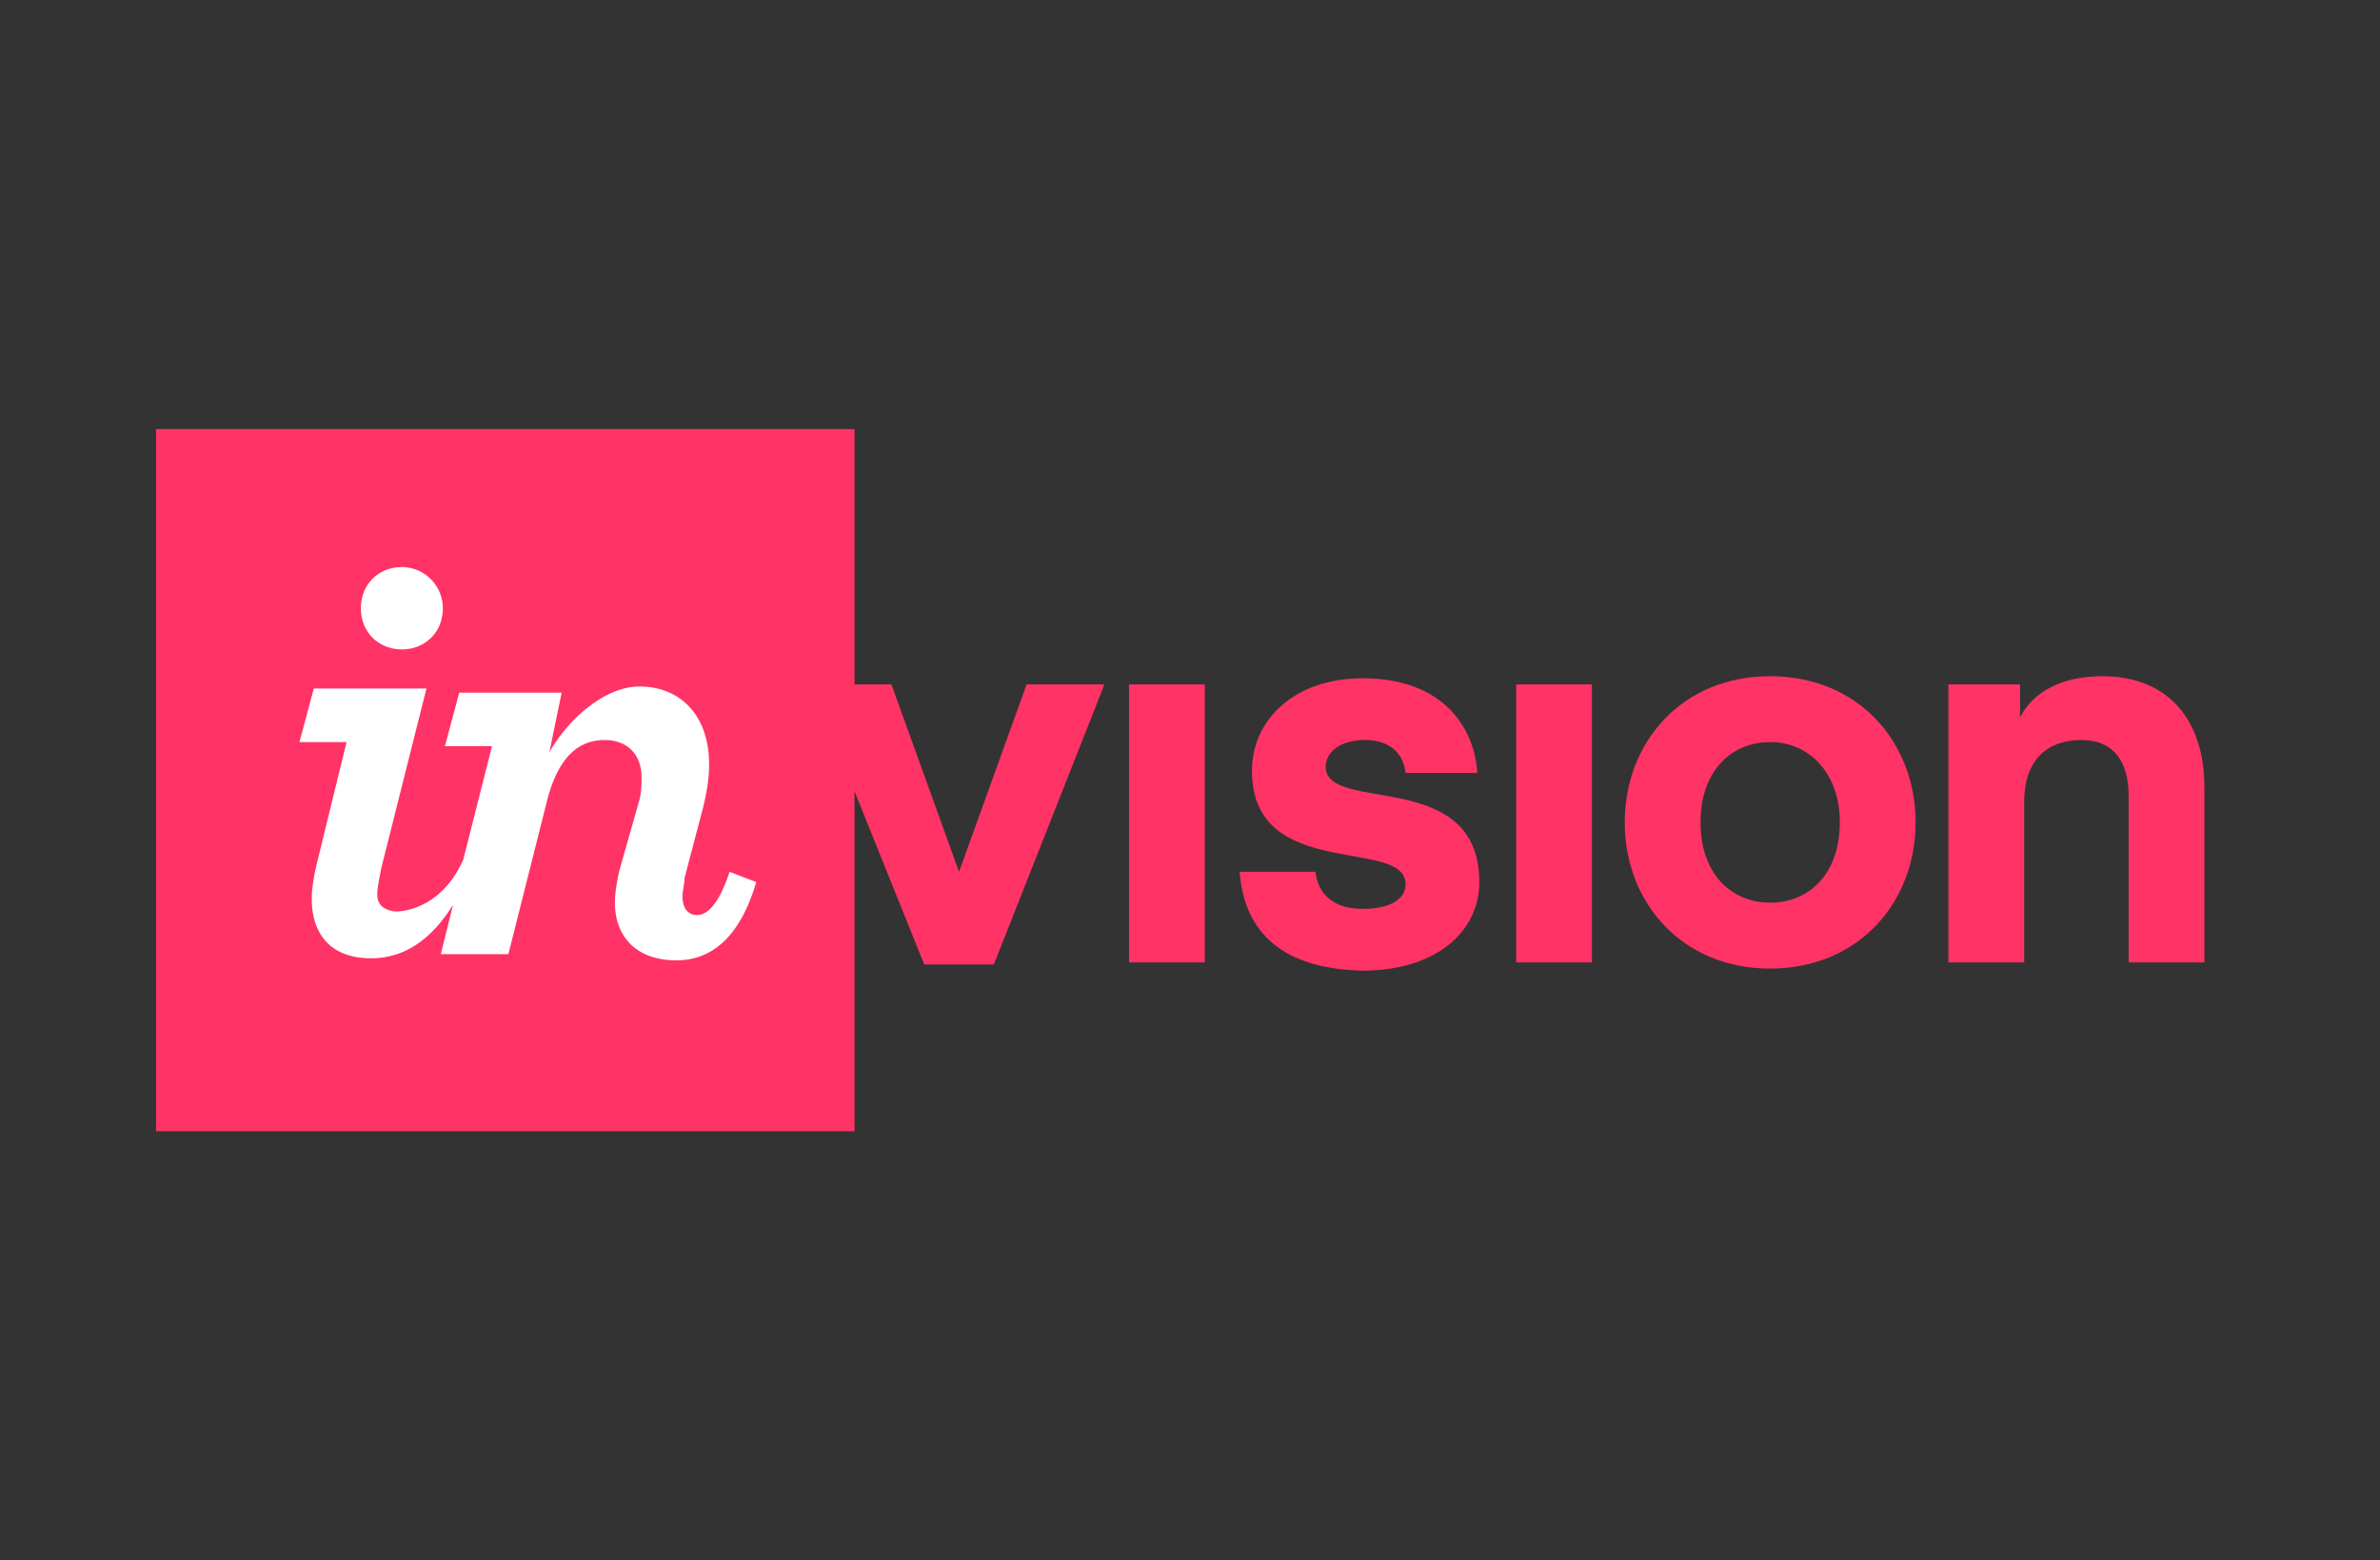 <svg xmlns="http://www.w3.org/2000/svg" fill="none" viewBox="0 0 122 80"><rect x="0" y="0" width="122" height="80" fill="#333333" stroke="none"/><path fill="#F36" d="M52.625 35.09h3.99l-5.67 14.359h-3.57L41.6 35.09h4.095l3.465 9.607 3.465-9.607Zm5.25 14.253h3.885V35.091h-3.885v14.252Zm5.67-4.645h3.885c.105.95.735 1.9 2.415 1.9 1.47 0 2.205-.528 2.205-1.267 0-2.428-7.875-.105-7.875-5.806 0-2.64 2.205-4.75 5.67-4.75 4.305 0 5.775 2.744 5.88 4.855H72.05c-.105-.95-.735-1.689-2.1-1.689-1.26 0-1.995.634-1.995 1.373 0 2.428 7.875 0 7.875 5.912 0 2.534-2.205 4.54-5.985 4.54-4.515-.106-6.09-2.323-6.3-5.068Zm14.175 4.645h3.885V35.091H77.72v14.252Zm13.02-3.062c1.995 0 3.57-1.477 3.57-4.117 0-2.534-1.575-4.117-3.57-4.117-1.995 0-3.57 1.478-3.57 4.117 0 2.64 1.575 4.117 3.57 4.117Zm-7.455-4.117c0-4.117 2.94-7.495 7.455-7.495 4.515 0 7.455 3.378 7.455 7.495s-2.94 7.496-7.455 7.496c-4.515 0-7.455-3.378-7.455-7.496Zm20.265-5.384c.63-1.267 2.1-2.111 4.2-2.111 3.465 0 5.25 2.322 5.25 5.7v8.974h-3.885v-8.551c0-1.69-.735-2.85-2.415-2.85-1.89 0-2.94 1.16-2.94 3.166v8.235h-3.885V35.091h3.675v1.69Z"/><path fill="#F36" d="M8 58h35.805V22H8v36Z"/><path fill="#fff" d="M20.6 33.296c1.155 0 2.1-.844 2.1-2.111a2.112 2.112 0 0 0-2.1-2.111c-1.155 0-2.1.844-2.1 2.111 0 1.267.945 2.111 2.1 2.111Zm-4.41 11.191c-.105.528-.21 1.056-.21 1.584 0 1.794.945 3.061 3.045 3.061 1.785 0 3.15-1.055 4.2-2.745l-.63 2.534h3.465l1.995-7.918c.525-2.006 1.47-3.061 2.94-3.061 1.155 0 1.89.739 1.89 1.9 0 .317 0 .739-.105 1.161l-1.05 3.695c-.105.528-.21 1.056-.21 1.584 0 1.689 1.05 2.956 3.15 2.956 1.785 0 3.255-1.161 4.095-4.012l-1.365-.528c-.63 1.9-1.26 2.217-1.68 2.217-.42 0-.735-.317-.735-.95 0-.317.105-.633.105-.95l.945-3.59c.21-.844.315-1.583.315-2.217 0-2.639-1.575-4.011-3.57-4.011-1.785 0-3.675 1.689-4.62 3.378l.63-3.062h-5.25l-.735 2.745h2.415l-1.47 5.807c-1.155 2.639-3.36 2.745-3.675 2.639-.42-.106-.735-.317-.735-.845 0-.316.105-.844.21-1.372l2.31-9.185h-5.775l-.735 2.745h2.415l-1.575 6.44Z"/></svg>